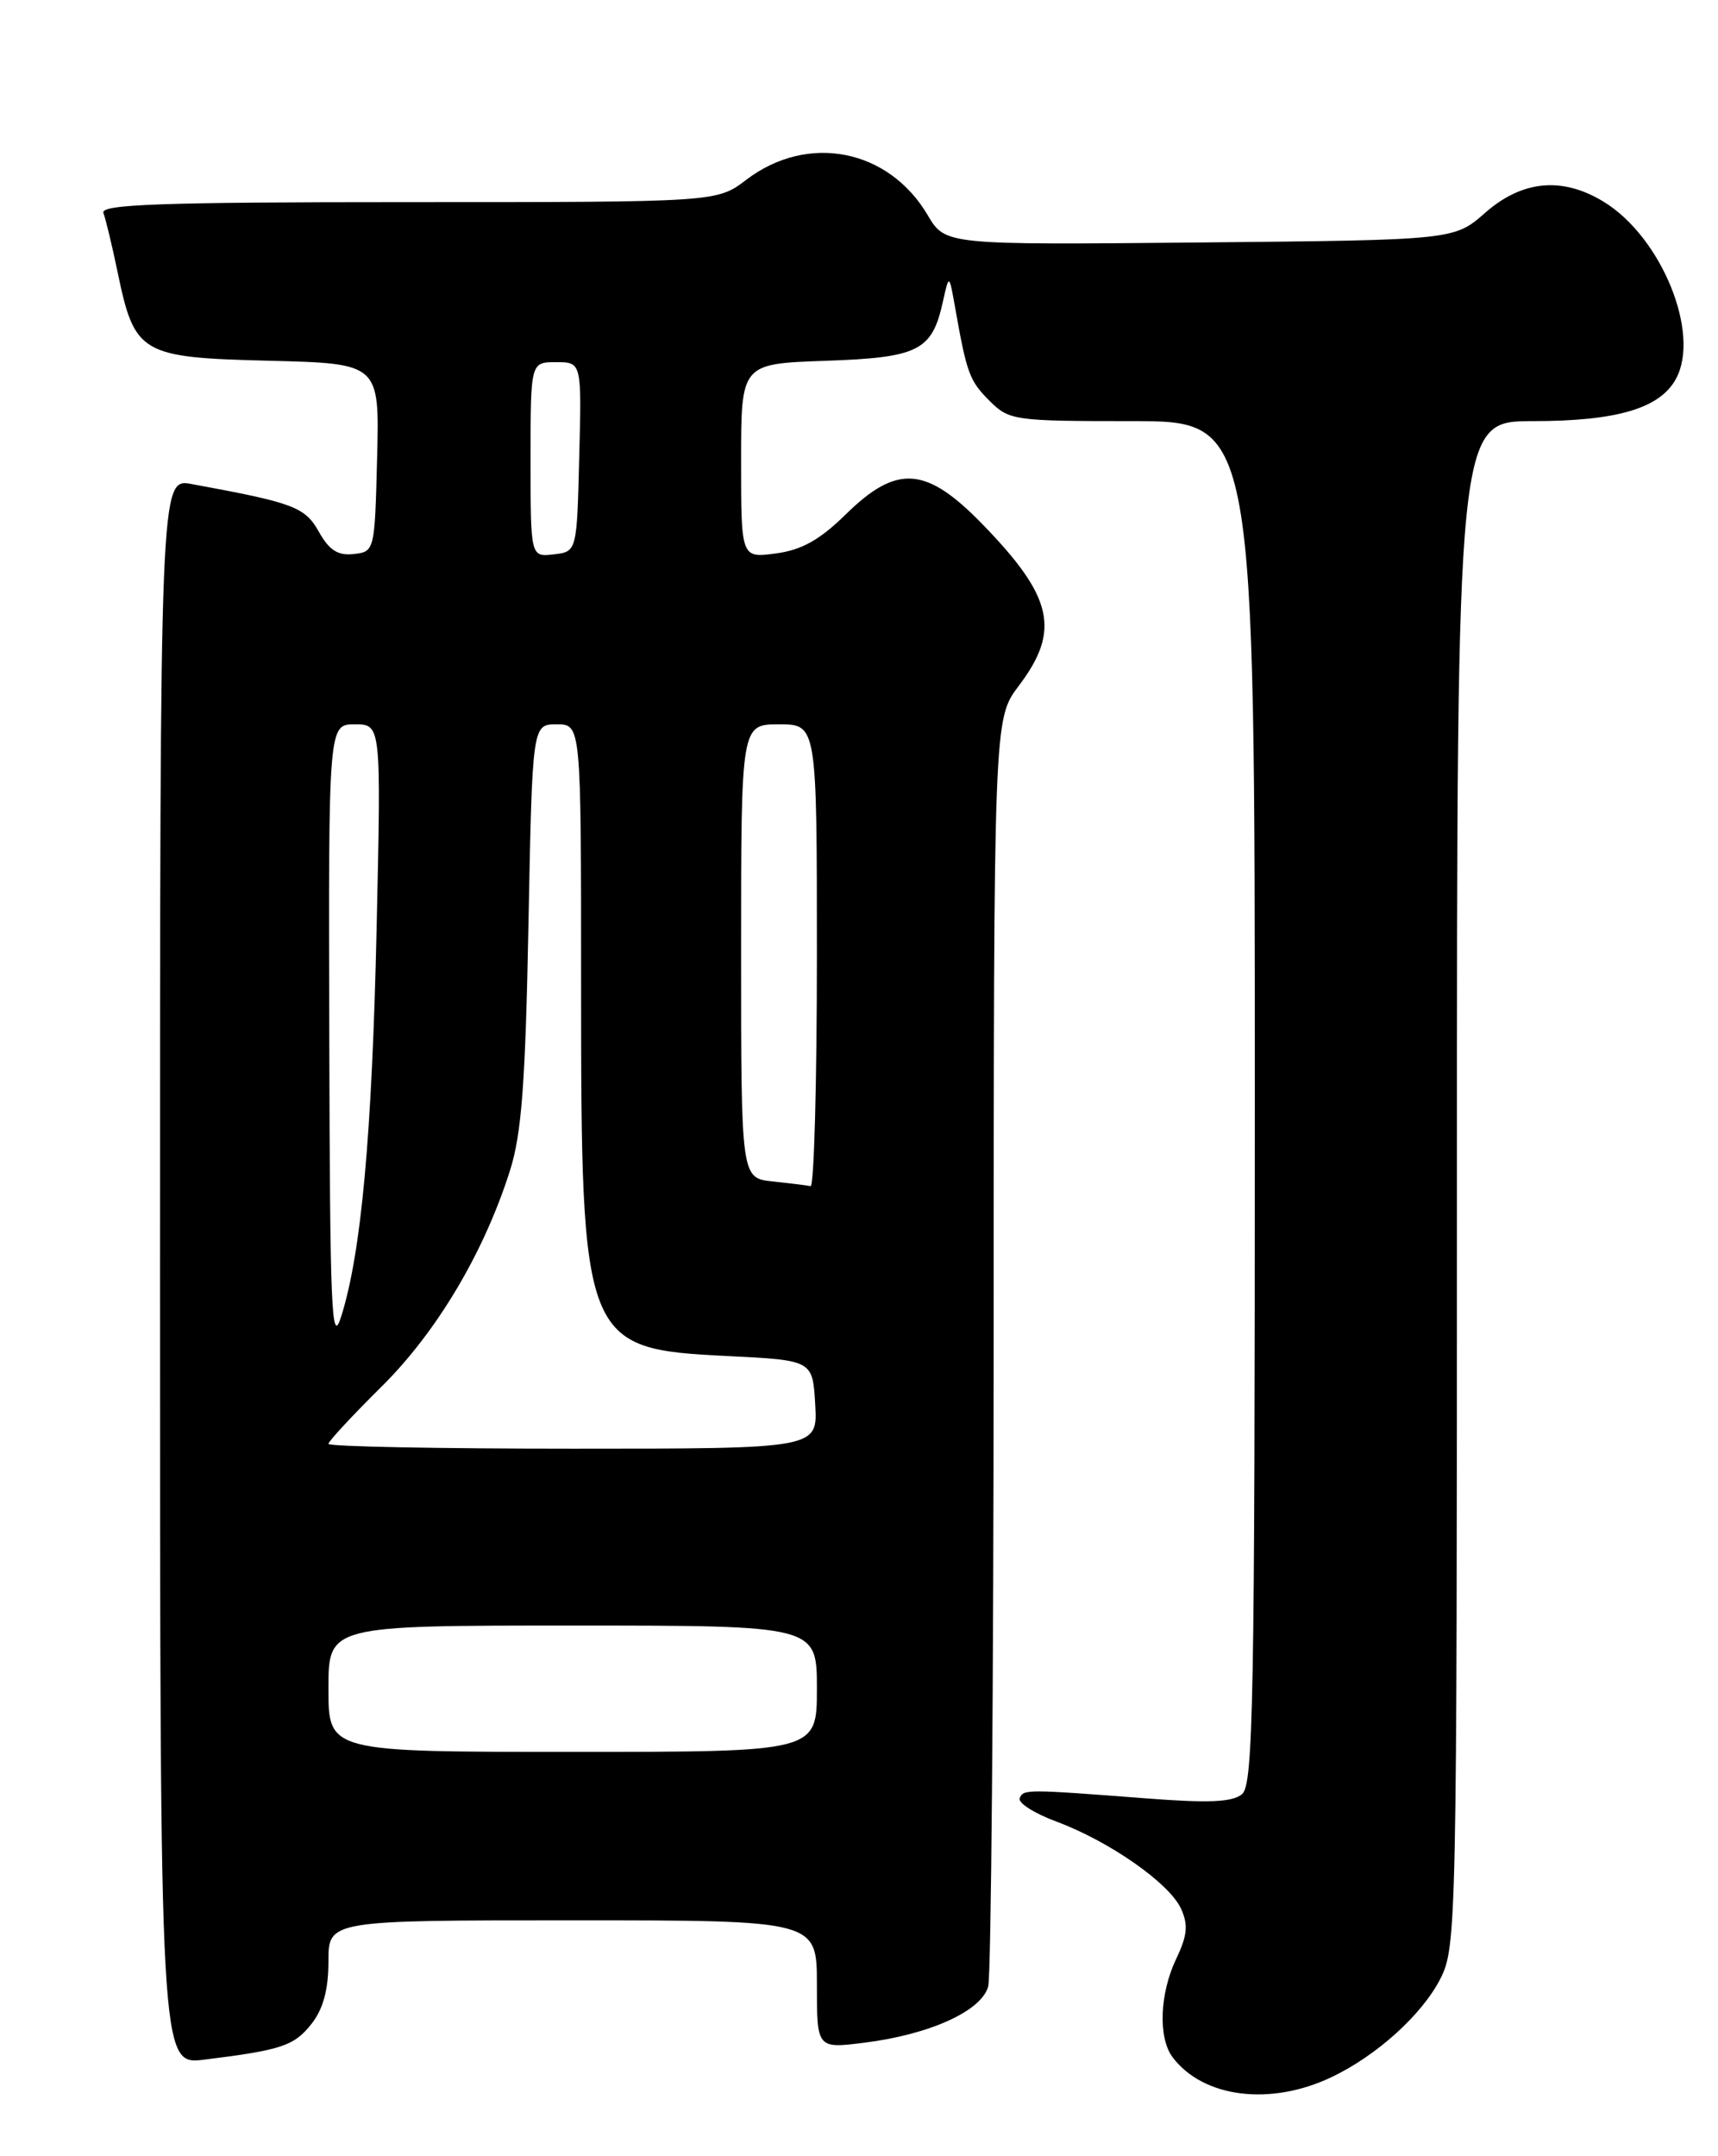 <?xml version="1.0" encoding="UTF-8" standalone="no"?>
<!DOCTYPE svg PUBLIC "-//W3C//DTD SVG 1.1//EN" "http://www.w3.org/Graphics/SVG/1.1/DTD/svg11.dtd" >
<svg xmlns="http://www.w3.org/2000/svg" xmlns:xlink="http://www.w3.org/1999/xlink" version="1.1" viewBox="0 0 204 256">
 <g >
 <path fill="currentColor"
d=" M 158.08 246.63 C 163.46 244.08 168.85 239.21 171.03 234.94 C 172.95 231.18 173.00 228.66 173.00 140.54 C 173.00 50.00 173.00 50.00 182.03 50.00 C 192.03 50.00 197.14 48.48 199.03 44.94 C 201.92 39.54 197.30 28.21 190.50 24.00 C 185.57 20.95 180.78 21.38 176.37 25.25 C 172.67 28.50 172.67 28.50 142.46 28.79 C 112.25 29.08 112.25 29.08 110.16 25.55 C 105.51 17.66 95.90 15.79 88.61 21.35 C 85.13 24.00 85.13 24.00 48.46 24.00 C 19.14 24.00 11.88 24.26 12.28 25.28 C 12.54 25.98 13.30 29.11 13.95 32.24 C 15.98 42.04 16.66 42.45 31.94 42.83 C 45.06 43.16 45.06 43.16 44.78 54.33 C 44.50 65.42 44.48 65.50 42.00 65.78 C 40.12 65.99 39.09 65.33 37.86 63.13 C 36.20 60.19 34.91 59.70 22.75 57.47 C 19.00 56.78 19.00 56.78 19.00 150.98 C 19.00 245.19 19.00 245.19 24.25 244.54 C 33.41 243.41 34.93 242.91 36.99 240.29 C 38.38 238.52 39.00 236.23 39.00 232.87 C 39.00 228.00 39.00 228.00 68.00 228.00 C 97.00 228.00 97.00 228.00 97.00 235.62 C 97.00 243.23 97.00 243.23 102.62 242.53 C 110.40 241.56 116.56 238.76 117.34 235.85 C 117.69 234.56 117.98 200.17 117.99 159.43 C 118.00 85.36 118.00 85.36 120.97 81.43 C 125.95 74.85 125.06 70.89 116.67 62.25 C 109.96 55.35 106.51 55.10 100.42 61.08 C 97.34 64.10 95.20 65.30 92.13 65.71 C 88.00 66.26 88.00 66.26 88.00 54.73 C 88.00 43.19 88.00 43.19 97.97 42.84 C 109.06 42.46 110.67 41.66 111.95 35.86 C 112.70 32.50 112.70 32.50 113.41 36.50 C 114.80 44.35 115.11 45.20 117.50 47.59 C 119.83 49.92 120.41 50.00 134.45 50.00 C 149.00 50.00 149.00 50.00 149.00 130.88 C 149.00 202.09 148.82 211.91 147.48 213.02 C 146.34 213.97 143.52 214.09 136.23 213.53 C 121.80 212.42 121.53 212.42 121.08 213.50 C 120.86 214.05 122.81 215.30 125.43 216.27 C 131.73 218.61 138.86 223.59 140.24 226.62 C 141.11 228.54 140.99 229.79 139.67 232.56 C 137.69 236.71 137.50 241.96 139.25 244.27 C 142.89 249.07 150.84 250.07 158.08 246.63 Z  M 39.00 200.50 C 39.00 193.00 39.00 193.00 68.00 193.00 C 97.00 193.00 97.00 193.00 97.00 200.50 C 97.00 208.00 97.00 208.00 68.00 208.00 C 39.00 208.00 39.00 208.00 39.00 200.50 Z  M 39.00 171.43 C 39.00 171.12 41.82 168.09 45.26 164.68 C 51.85 158.17 57.46 148.74 60.55 139.00 C 61.94 134.63 62.39 128.62 62.75 109.75 C 63.21 86.00 63.21 86.00 66.10 86.00 C 69.00 86.00 69.00 86.00 69.00 116.82 C 69.00 159.52 69.25 160.16 86.35 161.00 C 96.50 161.50 96.50 161.50 96.80 166.75 C 97.10 172.00 97.10 172.00 68.05 172.00 C 52.07 172.00 39.00 171.75 39.00 171.43 Z  M 39.10 123.25 C 39.00 86.00 39.00 86.00 42.13 86.00 C 45.26 86.00 45.26 86.00 44.72 110.25 C 44.17 134.83 42.90 148.75 40.51 156.32 C 39.37 159.95 39.18 155.59 39.10 123.25 Z  M 91.75 140.27 C 88.00 139.88 88.00 139.88 88.00 112.94 C 88.00 86.00 88.00 86.00 92.50 86.00 C 97.00 86.00 97.00 86.00 97.00 113.50 C 97.00 128.62 96.66 140.92 96.25 140.83 C 95.84 140.74 93.81 140.49 91.75 140.27 Z  M 63.00 54.57 C 63.00 43.00 63.00 43.00 66.03 43.00 C 69.07 43.00 69.07 43.00 68.78 54.25 C 68.50 65.50 68.50 65.50 65.75 65.82 C 63.00 66.13 63.00 66.13 63.00 54.57 Z "/>
</g>
</svg>